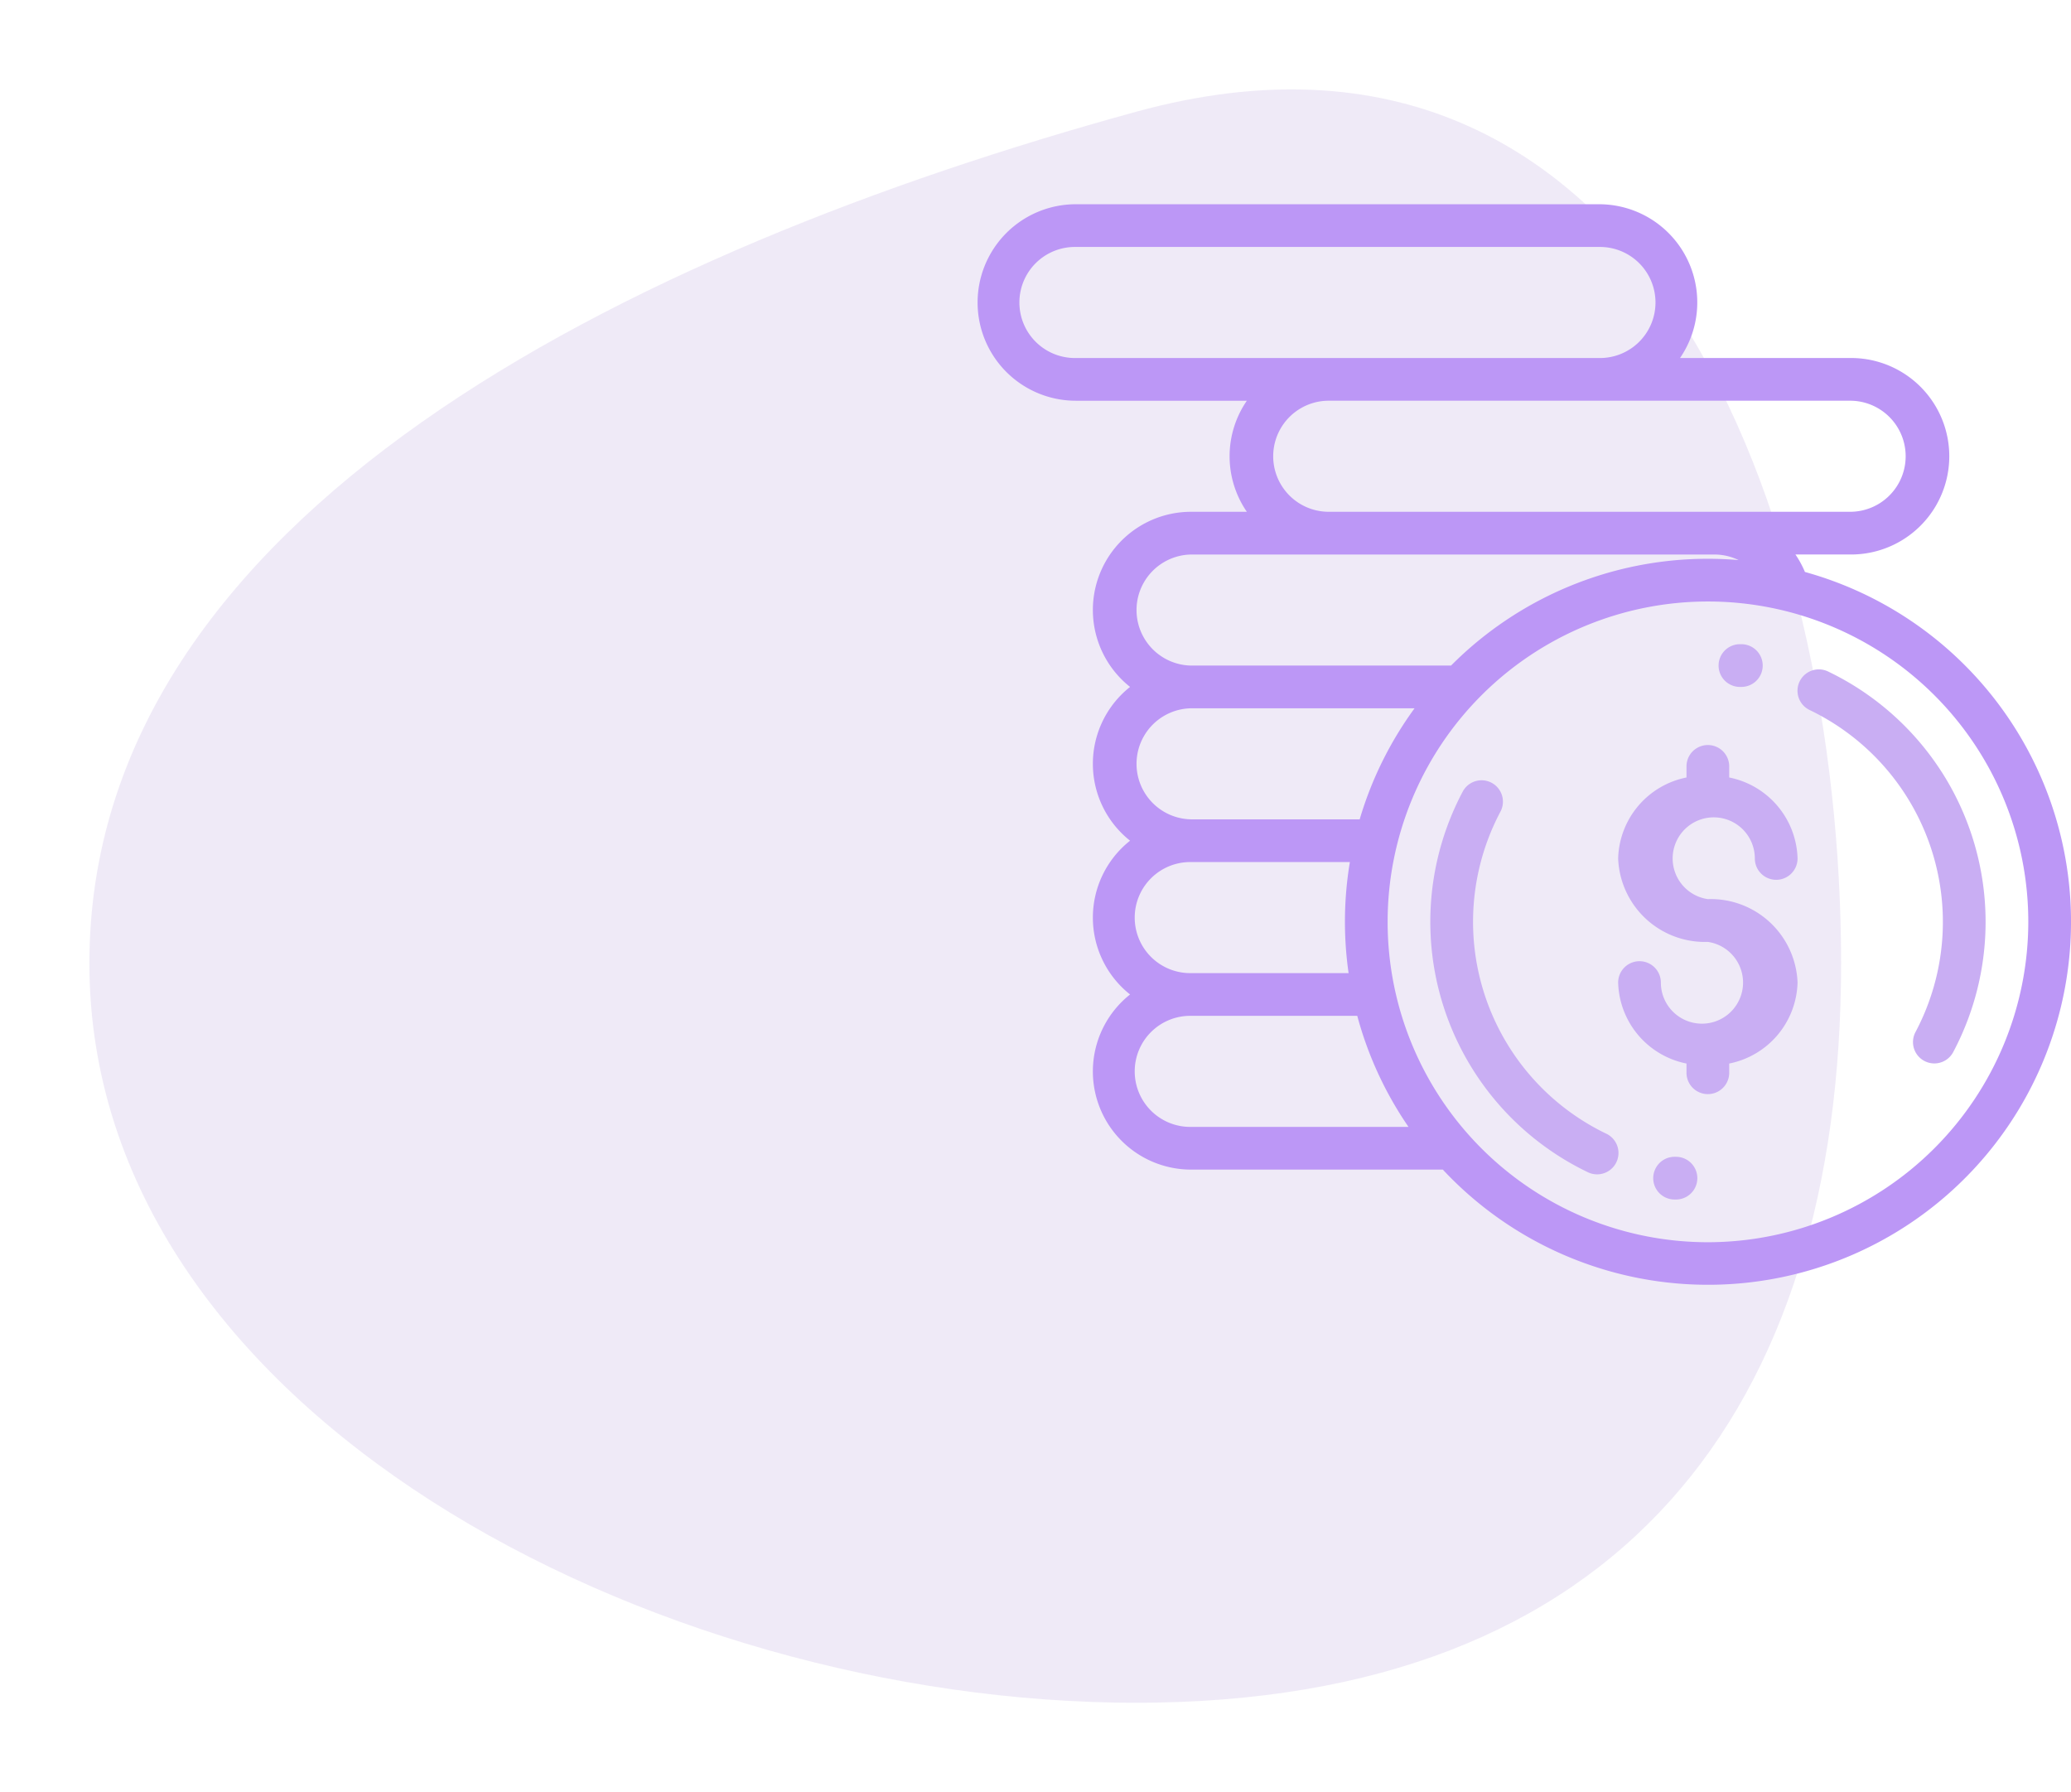 <svg xmlns="http://www.w3.org/2000/svg" xmlns:xlink="http://www.w3.org/1999/xlink" width="139" height="120.27" viewBox="0 0 139 120.27"><defs><filter id="a" x="0" y="0" width="129.57" height="120.27" filterUnits="userSpaceOnUse"><feOffset dx="3" dy="3" input="SourceAlpha"/><feGaussianBlur stdDeviation="2" result="b"/><feFlood flood-color="#c9c9c9" flood-opacity="0.549"/><feComposite operator="in" in2="b"/><feComposite in="SourceGraphic"/></filter></defs><g transform="translate(-1076 -2085.626)"><g transform="matrix(1, 0, 0, 1, 1076, 2085.63)" filter="url(#a)"><path d="M70.246-2.872c34.169-9.386,47.324,27.1,47.324,57.148S102.712,103.9,70.246,103.9,0,84.327,0,54.277,36.078,6.515,70.246-2.872Z" transform="translate(3 7.37)" fill="#e0d6f0" opacity="0.5"/></g><g transform="translate(1137.614 2099.333)"><g transform="translate(4 0)"><g transform="translate(42.993 36.292)"><path d="M305.974,266.543a2.758,2.758,0,1,1,3.153-2.729,1.433,1.433,0,0,0,2.867,0,5.7,5.7,0,0,0-4.587-5.434v-.745a1.433,1.433,0,1,0-2.867,0v.745a5.7,5.7,0,0,0-4.587,5.434,5.826,5.826,0,0,0,6.02,5.6,2.758,2.758,0,1,1-3.153,2.729,1.433,1.433,0,1,0-2.867,0,5.7,5.7,0,0,0,4.587,5.434v.619a1.433,1.433,0,1,0,2.867,0v-.619a5.7,5.7,0,0,0,4.587-5.434A5.826,5.826,0,0,0,305.974,266.543Z" transform="translate(-299.954 -256.201)" fill="#c9aef3"/></g><g transform="translate(55.029 31.216)"><g transform="translate(0 0)"><path d="M393.607,227.678a18.676,18.676,0,0,0-7.628-6.751,1.433,1.433,0,1,0-1.242,2.584,15.78,15.78,0,0,1,7.107,21.613,1.433,1.433,0,1,0,2.531,1.346,18.654,18.654,0,0,0-.767-18.792Z" transform="translate(-383.924 -220.785)" fill="#c9aef3"/></g></g><g transform="translate(49.736 29.527)"><g transform="translate(0 0)"><path d="M348.53,209h-.1a1.433,1.433,0,1,0,0,2.867h.09A1.433,1.433,0,0,0,348.53,209Z" transform="translate(-347 -209.001)" fill="#c9aef3"/></g></g><g transform="translate(30.387 38.658)"><path d="M223.813,296.431a15.78,15.78,0,0,1-7.107-21.613,1.433,1.433,0,0,0-2.531-1.346,18.641,18.641,0,0,0,8.4,25.544,1.433,1.433,0,1,0,1.242-2.584Z" transform="translate(-212.002 -272.711)" fill="#c9aef3"/></g><g transform="translate(45.347 63.926)"><path d="M317.9,449h-.083a1.433,1.433,0,0,0-.013,2.867h.1a1.433,1.433,0,1,0,0-2.867Z" transform="translate(-316.378 -448.999)" fill="#c9aef3"/></g><g transform="translate(0 0)"><path d="M55.528,27.677a6.579,6.579,0,0,0-.637-1.171h3.732a6.593,6.593,0,0,0,0-13.187H47.145A6.589,6.589,0,0,0,41.71,3H6.593a6.593,6.593,0,1,0,0,13.187H18.071a6.575,6.575,0,0,0,0,7.453H14.333a6.589,6.589,0,0,0-4.1,11.753,6.581,6.581,0,0,0,0,10.32,6.581,6.581,0,0,0,0,10.32,6.589,6.589,0,0,0,4.1,11.753H31.225a24.361,24.361,0,1,0,24.3-40.109Zm3.095-11.491a3.727,3.727,0,0,1,0,7.453H23.506a3.727,3.727,0,0,1,0-7.453ZM6.593,13.32a3.727,3.727,0,1,1,0-7.453H41.71a3.727,3.727,0,1,1,0,7.453Zm7.74,13.187H49.45a3.725,3.725,0,0,1,1.626.374c-.678-.057-1.363-.088-2.056-.088A24.291,24.291,0,0,0,31.777,33.96H14.333a3.727,3.727,0,0,1,0-7.453Zm0,10.32H29.328a24.3,24.3,0,0,0-3.684,7.453H14.333a3.727,3.727,0,0,1,0-7.453Zm0,10.32H24.986A24.386,24.386,0,0,0,24.9,54.6H14.333a3.727,3.727,0,1,1,0-7.453Zm0,17.773a3.727,3.727,0,1,1,0-7.453H25.482a24.27,24.27,0,0,0,3.439,7.453ZM49.02,72.66a21.5,21.5,0,1,1,21.5-21.5A21.524,21.524,0,0,1,49.02,72.66Z" transform="translate(0 -3)" fill="#bc97f6"/></g></g></g></g></svg>